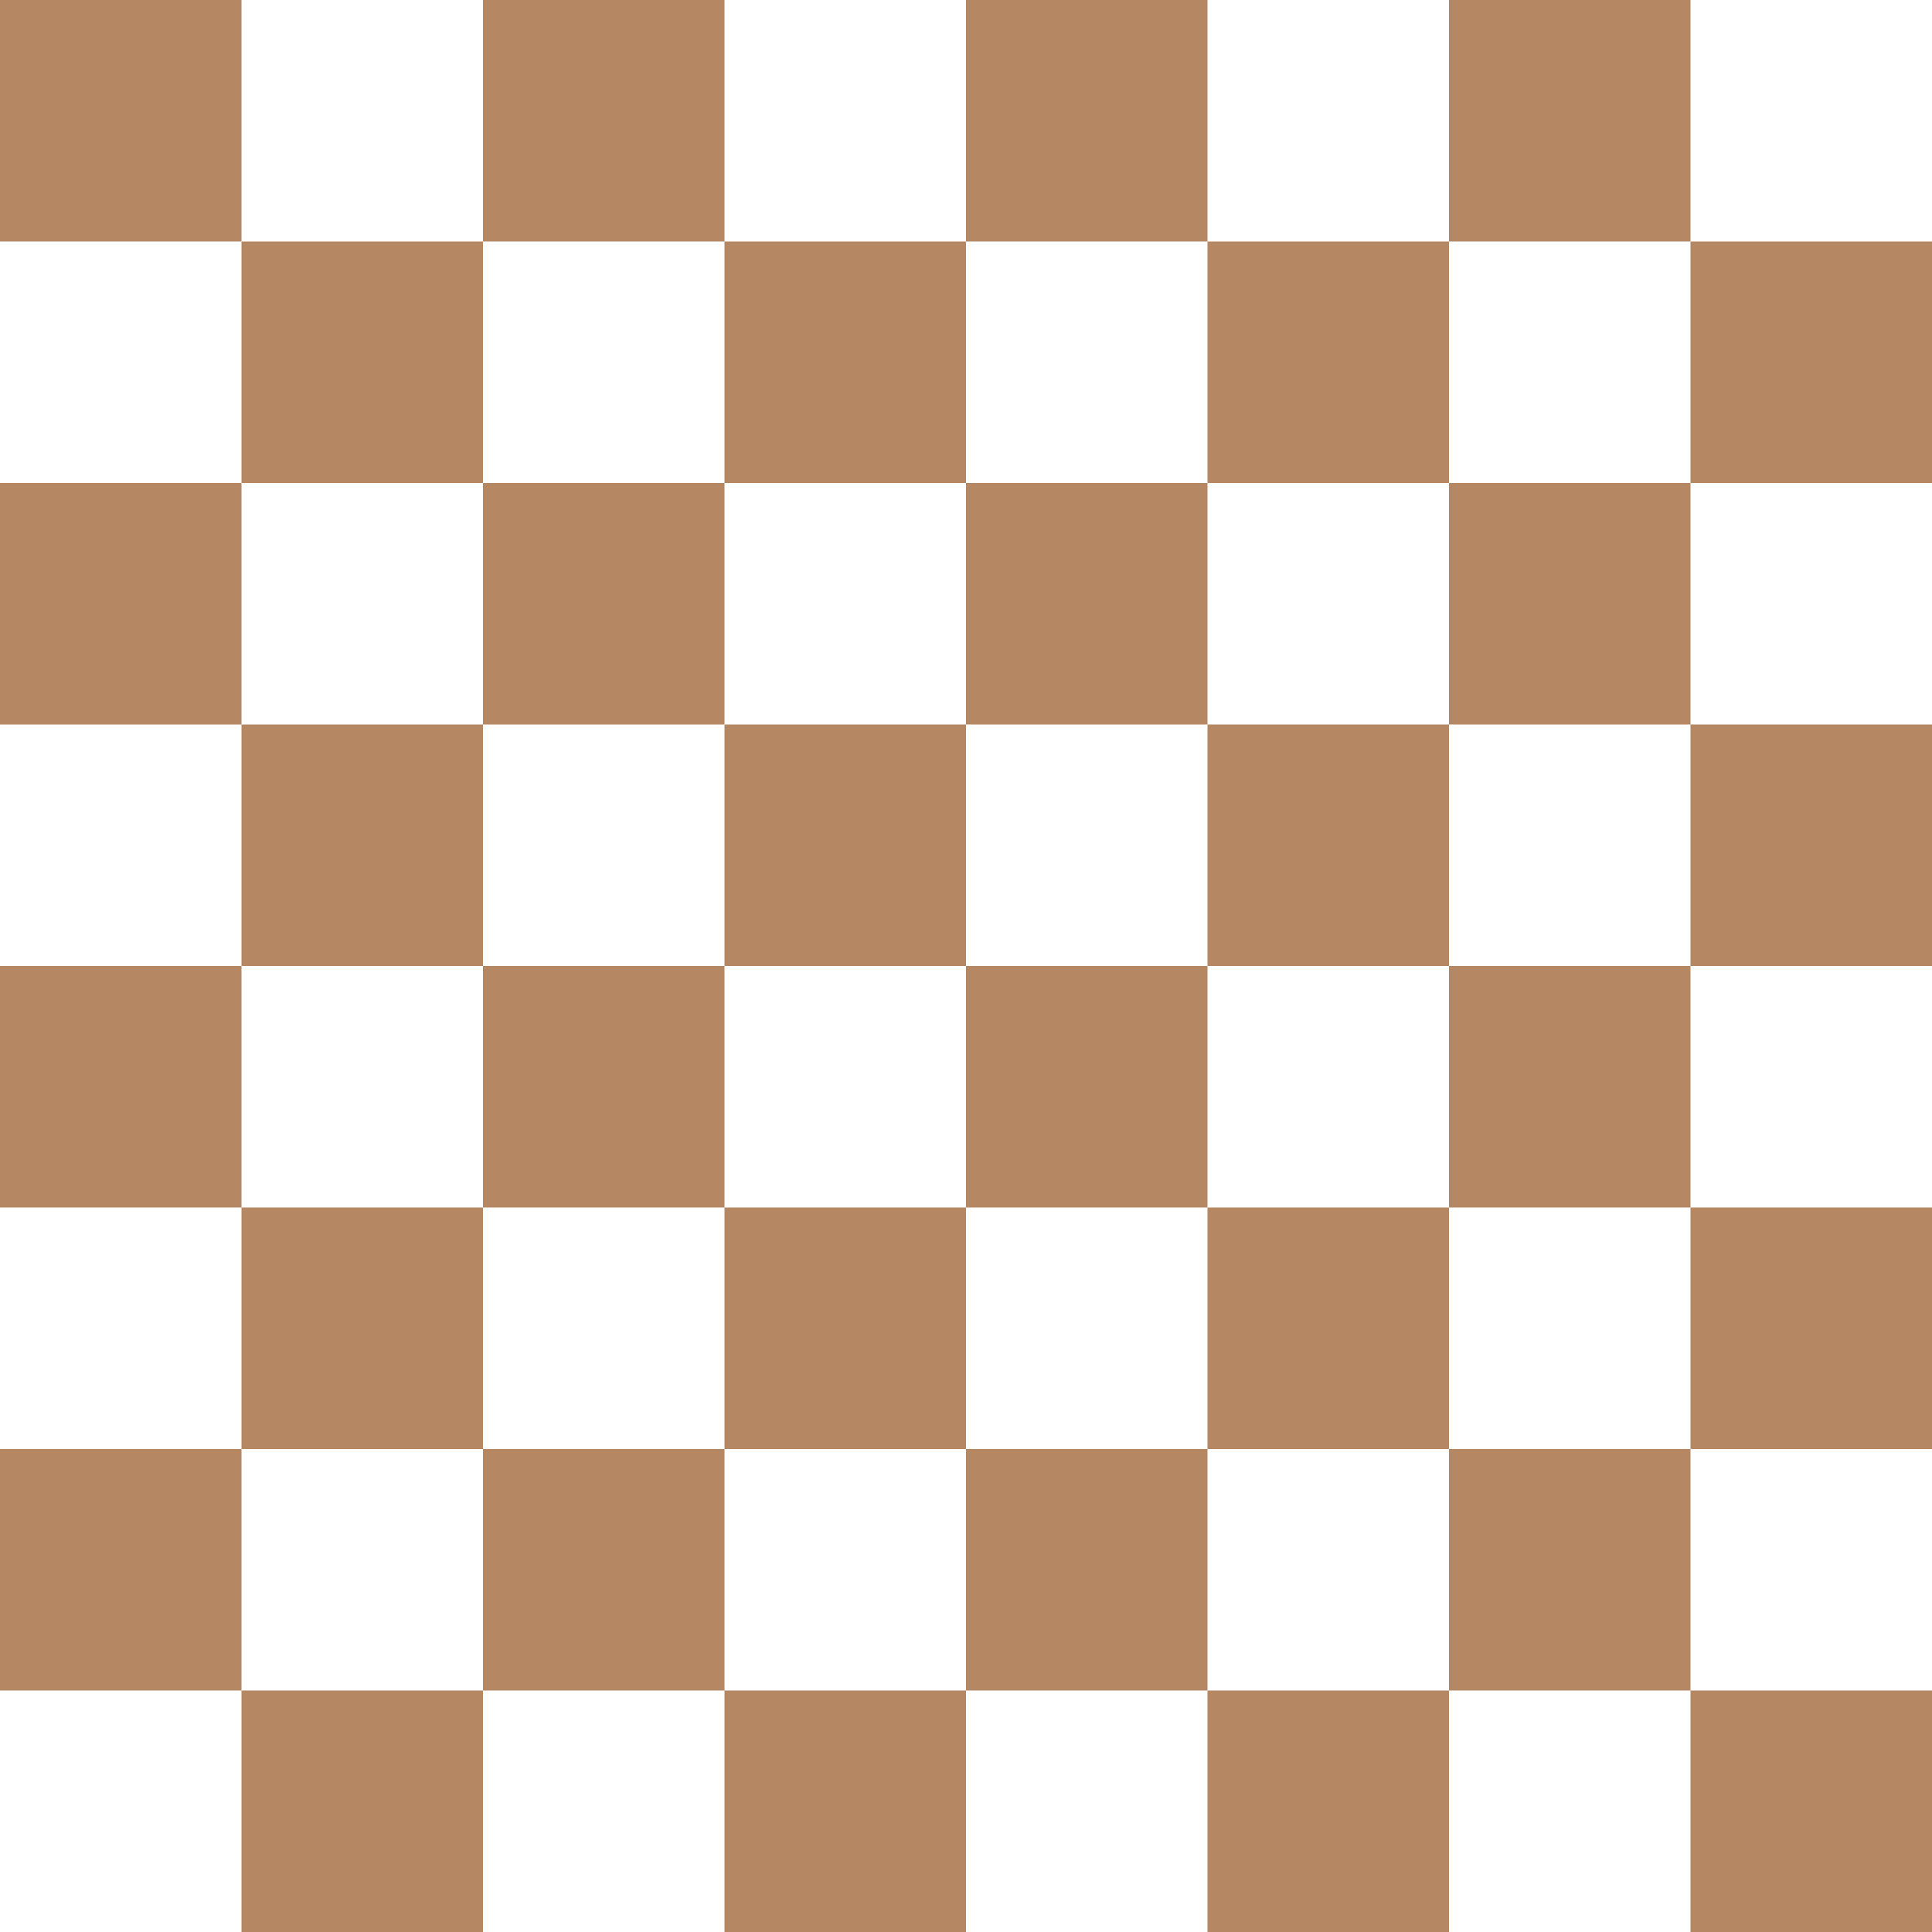 <svg xmlns="http://www.w3.org/2000/svg" width="500" height="500" viewBox="0 0 8 8">
  <!-- Black squares -->
  <rect width="1" height="1" fill="#b58863"/>
  <rect x="2" y="0" width="1" height="1" fill="#b58863"/>
  <rect x="4" y="0" width="1" height="1" fill="#b58863"/>
  <rect x="6" y="0" width="1" height="1" fill="#b58863"/>
  <rect x="1" y="1" width="1" height="1" fill="#b58863"/>
  <rect x="3" y="1" width="1" height="1" fill="#b58863"/>
  <rect x="5" y="1" width="1" height="1" fill="#b58863"/>
  <rect x="7" y="1" width="1" height="1" fill="#b58863"/>
  <rect x="0" y="2" width="1" height="1" fill="#b58863"/>
  <rect x="2" y="2" width="1" height="1" fill="#b58863"/>
  <rect x="4" y="2" width="1" height="1" fill="#b58863"/>
  <rect x="6" y="2" width="1" height="1" fill="#b58863"/>
  <rect x="1" y="3" width="1" height="1" fill="#b58863"/>
  <rect x="3" y="3" width="1" height="1" fill="#b58863"/>
  <rect x="5" y="3" width="1" height="1" fill="#b58863"/>
  <rect x="7" y="3" width="1" height="1" fill="#b58863"/>
  <rect x="0" y="4" width="1" height="1" fill="#b58863"/>
  <rect x="2" y="4" width="1" height="1" fill="#b58863"/>
  <rect x="4" y="4" width="1" height="1" fill="#b58863"/>
  <rect x="6" y="4" width="1" height="1" fill="#b58863"/>
  <rect x="1" y="5" width="1" height="1" fill="#b58863"/>
  <rect x="3" y="5" width="1" height="1" fill="#b58863"/>
  <rect x="5" y="5" width="1" height="1" fill="#b58863"/>
  <rect x="7" y="5" width="1" height="1" fill="#b58863"/>
  <rect x="0" y="6" width="1" height="1" fill="#b58863"/>
  <rect x="2" y="6" width="1" height="1" fill="#b58863"/>
  <rect x="4" y="6" width="1" height="1" fill="#b58863"/>
  <rect x="6" y="6" width="1" height="1" fill="#b58863"/>
  <rect x="1" y="7" width="1" height="1" fill="#b58863"/>
  <rect x="3" y="7" width="1" height="1" fill="#b58863"/>
  <rect x="5" y="7" width="1" height="1" fill="#b58863"/>
  <rect x="7" y="7" width="1" height="1" fill="#b58863"/>

</svg>
